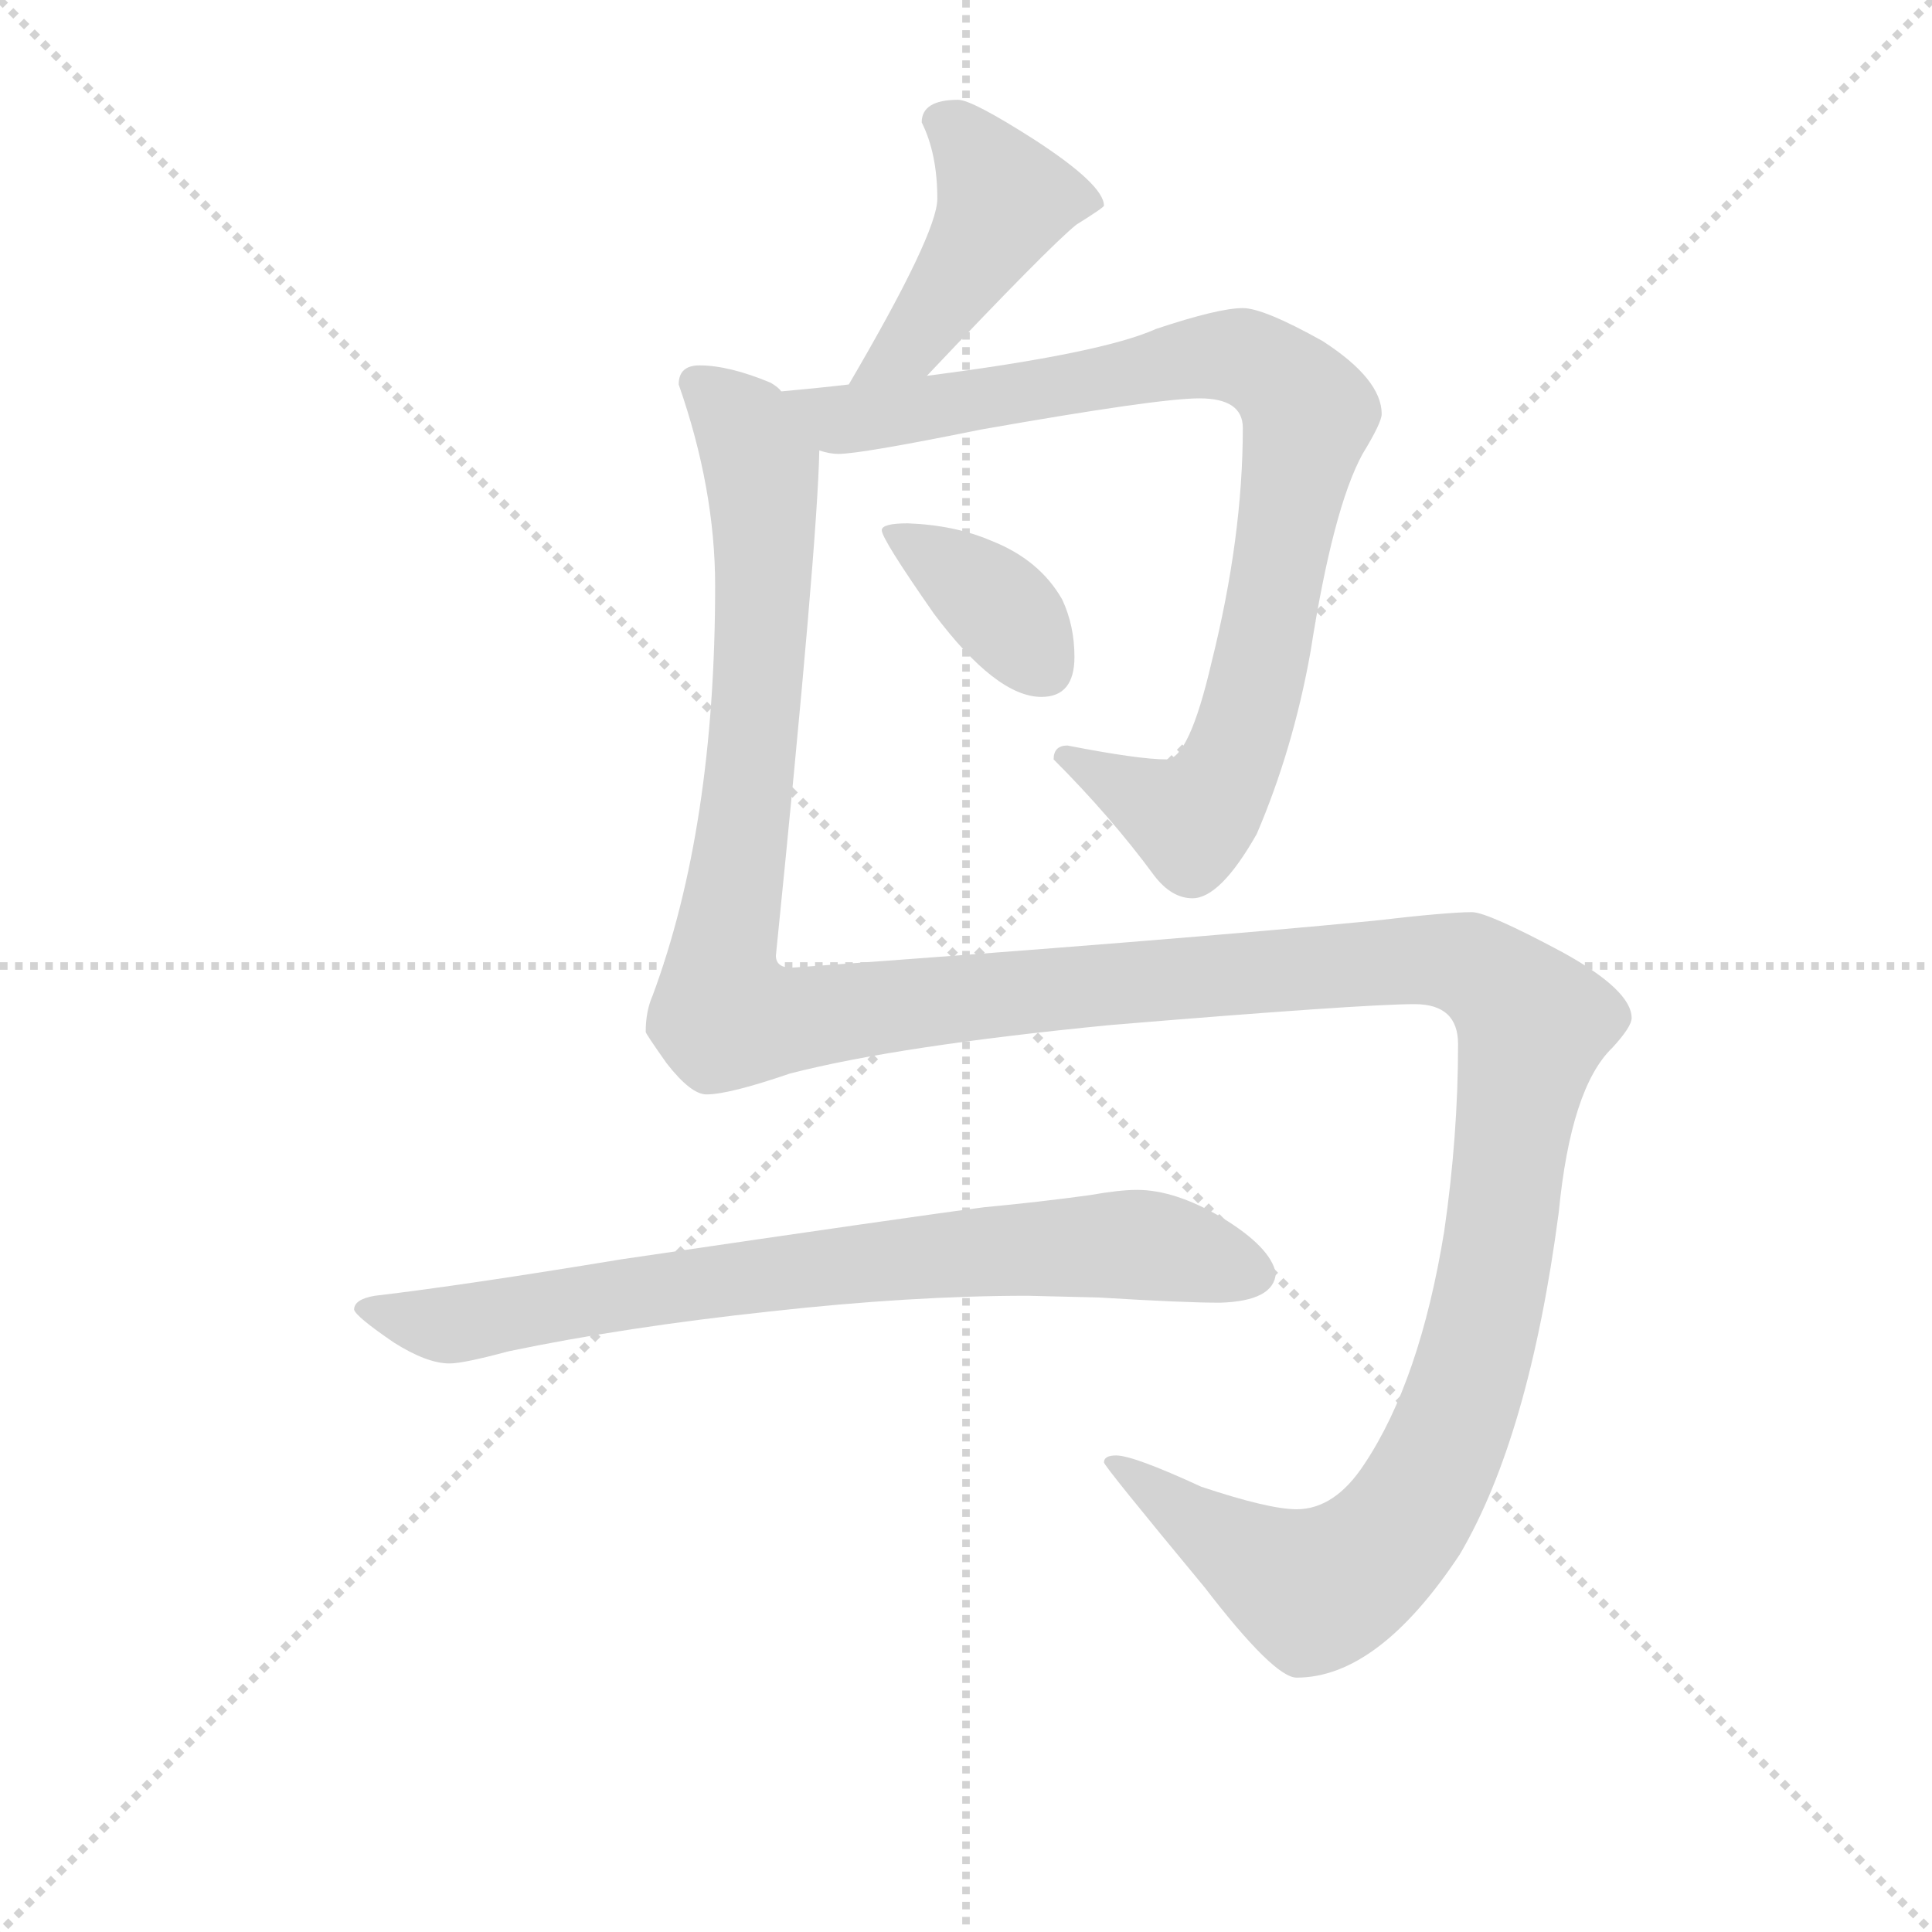 <svg version="1.1" viewBox="0 0 1024 1024" xmlns="http://www.w3.org/2000/svg">
  <g stroke="lightgray" stroke-dasharray="1,1" stroke-width="1" transform="scale(4, 4)">
    <line x1="0" y1="0" x2="256" y2="256"></line>
    <line x1="256" y1="0" x2="0" y2="256"></line>
    <line x1="128" y1="0" x2="128" y2="256"></line>
    <line x1="0" y1="128" x2="256" y2="128"></line>
  </g>
<g transform="scale(0.92, -0.92) translate(60, -900)">
   <style type="text/css">
    @keyframes keyframes0 {
      from {
       stroke: blue;
       stroke-dashoffset: 443;
       stroke-width: 128;
       }
       59% {
       animation-timing-function: step-end;
       stroke: blue;
       stroke-dashoffset: 0;
       stroke-width: 128;
       }
       to {
       stroke: black;
       stroke-width: 1024;
       }
       }
       #make-me-a-hanzi-animation-0 {
         animation: keyframes0 0.611s both;
         animation-delay: 0s;
         animation-timing-function: linear;
       }
    @keyframes keyframes1 {
      from {
       stroke: blue;
       stroke-dashoffset: 895;
       stroke-width: 128;
       }
       74% {
       animation-timing-function: step-end;
       stroke: blue;
       stroke-dashoffset: 0;
       stroke-width: 128;
       }
       to {
       stroke: black;
       stroke-width: 1024;
       }
       }
       #make-me-a-hanzi-animation-1 {
         animation: keyframes1 0.978s both;
         animation-delay: 0.611s;
         animation-timing-function: linear;
       }
    @keyframes keyframes2 {
      from {
       stroke: blue;
       stroke-dashoffset: 372;
       stroke-width: 128;
       }
       55% {
       animation-timing-function: step-end;
       stroke: blue;
       stroke-dashoffset: 0;
       stroke-width: 128;
       }
       to {
       stroke: black;
       stroke-width: 1024;
       }
       }
       #make-me-a-hanzi-animation-2 {
         animation: keyframes2 0.553s both;
         animation-delay: 1.589s;
         animation-timing-function: linear;
       }
    @keyframes keyframes3 {
      from {
       stroke: blue;
       stroke-dashoffset: 1616;
       stroke-width: 128;
       }
       84% {
       animation-timing-function: step-end;
       stroke: blue;
       stroke-dashoffset: 0;
       stroke-width: 128;
       }
       to {
       stroke: black;
       stroke-width: 1024;
       }
       }
       #make-me-a-hanzi-animation-3 {
         animation: keyframes3 1.565s both;
         animation-delay: 2.142s;
         animation-timing-function: linear;
       }
    @keyframes keyframes4 {
      from {
       stroke: blue;
       stroke-dashoffset: 772;
       stroke-width: 128;
       }
       72% {
       animation-timing-function: step-end;
       stroke: blue;
       stroke-dashoffset: 0;
       stroke-width: 128;
       }
       to {
       stroke: black;
       stroke-width: 1024;
       }
       }
       #make-me-a-hanzi-animation-4 {
         animation: keyframes4 0.878s both;
         animation-delay: 3.707s;
         animation-timing-function: linear;
       }
</style>
<path d="M 474.0 683.5 Q 544.0 757.5 560.0 770.5 Q 576.0 780.5 576.0 781.5 Q 576.0 793.5 536.0 819.5 Q 500.0 842.5 492.0 842.5 Q 471.0 842.5 471.0 829.5 Q 480.0 811.5 480.0 785.5 Q 480.0 765.5 429.0 678.5 C 414.0 652.5 453.0 661.5 474.0 683.5 Z" fill="lightgray"></path> 
<path d="M 412.0 640.5 Q 418.0 638.5 423.0 638.5 Q 436.0 638.5 505.0 652.5 Q 607.0 670.5 631.0 670.5 Q 656.0 670.5 656.0 653.5 Q 656.0 590.5 638.0 518.5 Q 625.0 462.5 612.0 462.5 Q 596.0 462.5 555.0 470.5 Q 547.0 470.5 547.0 462.5 Q 580.0 429.5 605.0 395.5 Q 615.0 382.5 627.0 382.5 Q 643.0 382.5 664.0 419.5 Q 685.0 468.5 695.0 524.5 Q 708.0 607.5 725.0 638.5 Q 736.0 656.5 736.0 661.5 Q 736.0 681.5 702.0 703.5 Q 668.0 722.5 656.0 722.5 Q 642.0 722.5 606.0 710.5 Q 575.0 696.5 474.0 683.5 L 429.0 678.5 Q 412.0 676.5 390.0 674.5 C 360.0 671.5 382.0 642.5 412.0 640.5 Z" fill="lightgray"></path> 
<path d="M 463.0 598.5 Q 448.0 598.5 448.0 594.5 Q 448.0 589.5 478.0 546.5 Q 514.0 498.5 540.0 498.5 Q 559.0 498.5 559.0 521.5 Q 559.0 539.5 552.0 554.5 Q 539.0 577.5 511.0 588.5 Q 490.0 597.5 463.0 598.5 Z" fill="lightgray"></path> 
<path d="M 343.0 689.5 Q 331.0 689.5 331.0 678.5 Q 352.0 618.5 352.0 562.5 Q 352.0 423.5 316.0 326.5 Q 312.0 317.5 312.0 305.5 Q 312.0 304.5 324.0 287.5 Q 338.0 269.5 347.0 269.5 Q 360.0 269.5 395.0 281.5 Q 457.0 297.5 580.0 309.5 Q 725.0 321.5 755.0 321.5 Q 780.0 321.5 780.0 298.5 Q 780.0 245.5 772.0 190.5 Q 758.0 104.5 726.0 56.5 Q 709.0 30.5 687.0 30.5 Q 671.0 30.5 632.0 43.5 Q 593.0 61.5 583.0 61.5 Q 576.0 61.5 576.0 57.5 Q 576.0 55.5 634.0 -14.5 Q 674.0 -66.5 687.0 -66.5 Q 734.0 -66.5 781.0 4.5 Q 821.0 72.5 838.0 201.5 Q 845.0 273.5 869.0 296.5 Q 880.0 308.5 880.0 313.5 Q 880.0 329.5 840.0 351.5 Q 797.0 374.5 788.0 374.5 Q 774.0 374.5 731.0 369.5 Q 618.0 358.5 396.0 342.5 Q 387.0 342.5 387.0 349.5 Q 411.0 586.5 412.0 640.5 C 413.0 665.5 413.0 665.5 390.0 674.5 Q 389.0 676.5 384.0 679.5 Q 360.0 689.5 343.0 689.5 Z" fill="lightgray"></path> 
<path d="M 532.0 153.5 L 573.0 152.5 Q 622.0 149.5 643.0 149.5 Q 674.0 150.5 675.0 166.5 Q 672.0 181.5 644.0 198.5 Q 617.0 214.5 595.0 214.5 Q 585.0 214.5 568.0 211.5 Q 539.0 207.5 507.0 204.5 Q 468.0 199.5 298.0 174.5 Q 207.0 159.5 156.0 153.5 Q 144.0 151.5 144.0 145.5 Q 145.0 141.5 167.0 126.5 Q 186.0 114.5 199.0 114.5 Q 207.0 114.5 233.0 121.5 Q 300.0 135.5 384.0 144.5 Q 465.0 153.5 532.0 153.5 Z" fill="lightgray"></path> 
      <clipPath id="make-me-a-hanzi-clip-0">
      <path d="M 474.0 683.5 Q 544.0 757.5 560.0 770.5 Q 576.0 780.5 576.0 781.5 Q 576.0 793.5 536.0 819.5 Q 500.0 842.5 492.0 842.5 Q 471.0 842.5 471.0 829.5 Q 480.0 811.5 480.0 785.5 Q 480.0 765.5 429.0 678.5 C 414.0 652.5 453.0 661.5 474.0 683.5 Z" fill="lightgray"></path>
      </clipPath>
      <path clip-path="url(#make-me-a-hanzi-clip-0)" d="M 486.0 827.5 L 495.0 822.5 L 518.0 783.5 L 469.0 704.5 L 450.0 690.5 L 435.0 688.5 " fill="none" id="make-me-a-hanzi-animation-0" stroke-dasharray="315 630" stroke-linecap="round"></path>

      <clipPath id="make-me-a-hanzi-clip-1">
      <path d="M 412.0 640.5 Q 418.0 638.5 423.0 638.5 Q 436.0 638.5 505.0 652.5 Q 607.0 670.5 631.0 670.5 Q 656.0 670.5 656.0 653.5 Q 656.0 590.5 638.0 518.5 Q 625.0 462.5 612.0 462.5 Q 596.0 462.5 555.0 470.5 Q 547.0 470.5 547.0 462.5 Q 580.0 429.5 605.0 395.5 Q 615.0 382.5 627.0 382.5 Q 643.0 382.5 664.0 419.5 Q 685.0 468.5 695.0 524.5 Q 708.0 607.5 725.0 638.5 Q 736.0 656.5 736.0 661.5 Q 736.0 681.5 702.0 703.5 Q 668.0 722.5 656.0 722.5 Q 642.0 722.5 606.0 710.5 Q 575.0 696.5 474.0 683.5 L 429.0 678.5 Q 412.0 676.5 390.0 674.5 C 360.0 671.5 382.0 642.5 412.0 640.5 Z" fill="lightgray"></path>
      </clipPath>
      <path clip-path="url(#make-me-a-hanzi-clip-1)" d="M 397.0 671.5 L 431.0 658.5 L 655.0 694.5 L 689.0 669.5 L 694.0 661.5 L 664.0 506.5 L 637.0 438.5 L 627.0 428.5 L 616.0 431.5 L 556.0 461.5 " fill="none" id="make-me-a-hanzi-animation-1" stroke-dasharray="767 1534" stroke-linecap="round"></path>

      <clipPath id="make-me-a-hanzi-clip-2">
      <path d="M 463.0 598.5 Q 448.0 598.5 448.0 594.5 Q 448.0 589.5 478.0 546.5 Q 514.0 498.5 540.0 498.5 Q 559.0 498.5 559.0 521.5 Q 559.0 539.5 552.0 554.5 Q 539.0 577.5 511.0 588.5 Q 490.0 597.5 463.0 598.5 Z" fill="lightgray"></path>
      </clipPath>
      <path clip-path="url(#make-me-a-hanzi-clip-2)" d="M 456.0 594.5 L 512.0 553.5 L 541.0 517.5 " fill="none" id="make-me-a-hanzi-animation-2" stroke-dasharray="244 488" stroke-linecap="round"></path>

      <clipPath id="make-me-a-hanzi-clip-3">
      <path d="M 343.0 689.5 Q 331.0 689.5 331.0 678.5 Q 352.0 618.5 352.0 562.5 Q 352.0 423.5 316.0 326.5 Q 312.0 317.5 312.0 305.5 Q 312.0 304.5 324.0 287.5 Q 338.0 269.5 347.0 269.5 Q 360.0 269.5 395.0 281.5 Q 457.0 297.5 580.0 309.5 Q 725.0 321.5 755.0 321.5 Q 780.0 321.5 780.0 298.5 Q 780.0 245.5 772.0 190.5 Q 758.0 104.5 726.0 56.5 Q 709.0 30.5 687.0 30.5 Q 671.0 30.5 632.0 43.5 Q 593.0 61.5 583.0 61.5 Q 576.0 61.5 576.0 57.5 Q 576.0 55.5 634.0 -14.5 Q 674.0 -66.5 687.0 -66.5 Q 734.0 -66.5 781.0 4.5 Q 821.0 72.5 838.0 201.5 Q 845.0 273.5 869.0 296.5 Q 880.0 308.5 880.0 313.5 Q 880.0 329.5 840.0 351.5 Q 797.0 374.5 788.0 374.5 Q 774.0 374.5 731.0 369.5 Q 618.0 358.5 396.0 342.5 Q 387.0 342.5 387.0 349.5 Q 411.0 586.5 412.0 640.5 C 413.0 665.5 413.0 665.5 390.0 674.5 Q 389.0 676.5 384.0 679.5 Q 360.0 689.5 343.0 689.5 Z" fill="lightgray"></path>
      </clipPath>
      <path clip-path="url(#make-me-a-hanzi-clip-3)" d="M 341.0 679.5 L 369.0 653.5 L 380.0 606.5 L 373.0 453.5 L 355.0 336.5 L 361.0 315.5 L 393.0 312.5 L 761.0 347.5 L 799.0 336.5 L 823.0 306.5 L 788.0 111.5 L 763.0 47.5 L 744.0 17.5 L 722.0 -3.5 L 697.0 -16.5 L 643.0 11.5 L 580.0 58.5 " fill="none" id="make-me-a-hanzi-animation-3" stroke-dasharray="1488 2976" stroke-linecap="round"></path>

      <clipPath id="make-me-a-hanzi-clip-4">
      <path d="M 532.0 153.5 L 573.0 152.5 Q 622.0 149.5 643.0 149.5 Q 674.0 150.5 675.0 166.5 Q 672.0 181.5 644.0 198.5 Q 617.0 214.5 595.0 214.5 Q 585.0 214.5 568.0 211.5 Q 539.0 207.5 507.0 204.5 Q 468.0 199.5 298.0 174.5 Q 207.0 159.5 156.0 153.5 Q 144.0 151.5 144.0 145.5 Q 145.0 141.5 167.0 126.5 Q 186.0 114.5 199.0 114.5 Q 207.0 114.5 233.0 121.5 Q 300.0 135.5 384.0 144.5 Q 465.0 153.5 532.0 153.5 Z" fill="lightgray"></path>
      </clipPath>
      <path clip-path="url(#make-me-a-hanzi-clip-4)" d="M 152.0 146.5 L 197.0 136.5 L 397.0 168.5 L 564.0 182.5 L 614.0 180.5 L 662.0 166.5 " fill="none" id="make-me-a-hanzi-animation-4" stroke-dasharray="644 1288" stroke-linecap="round"></path>

</g>
</svg>

